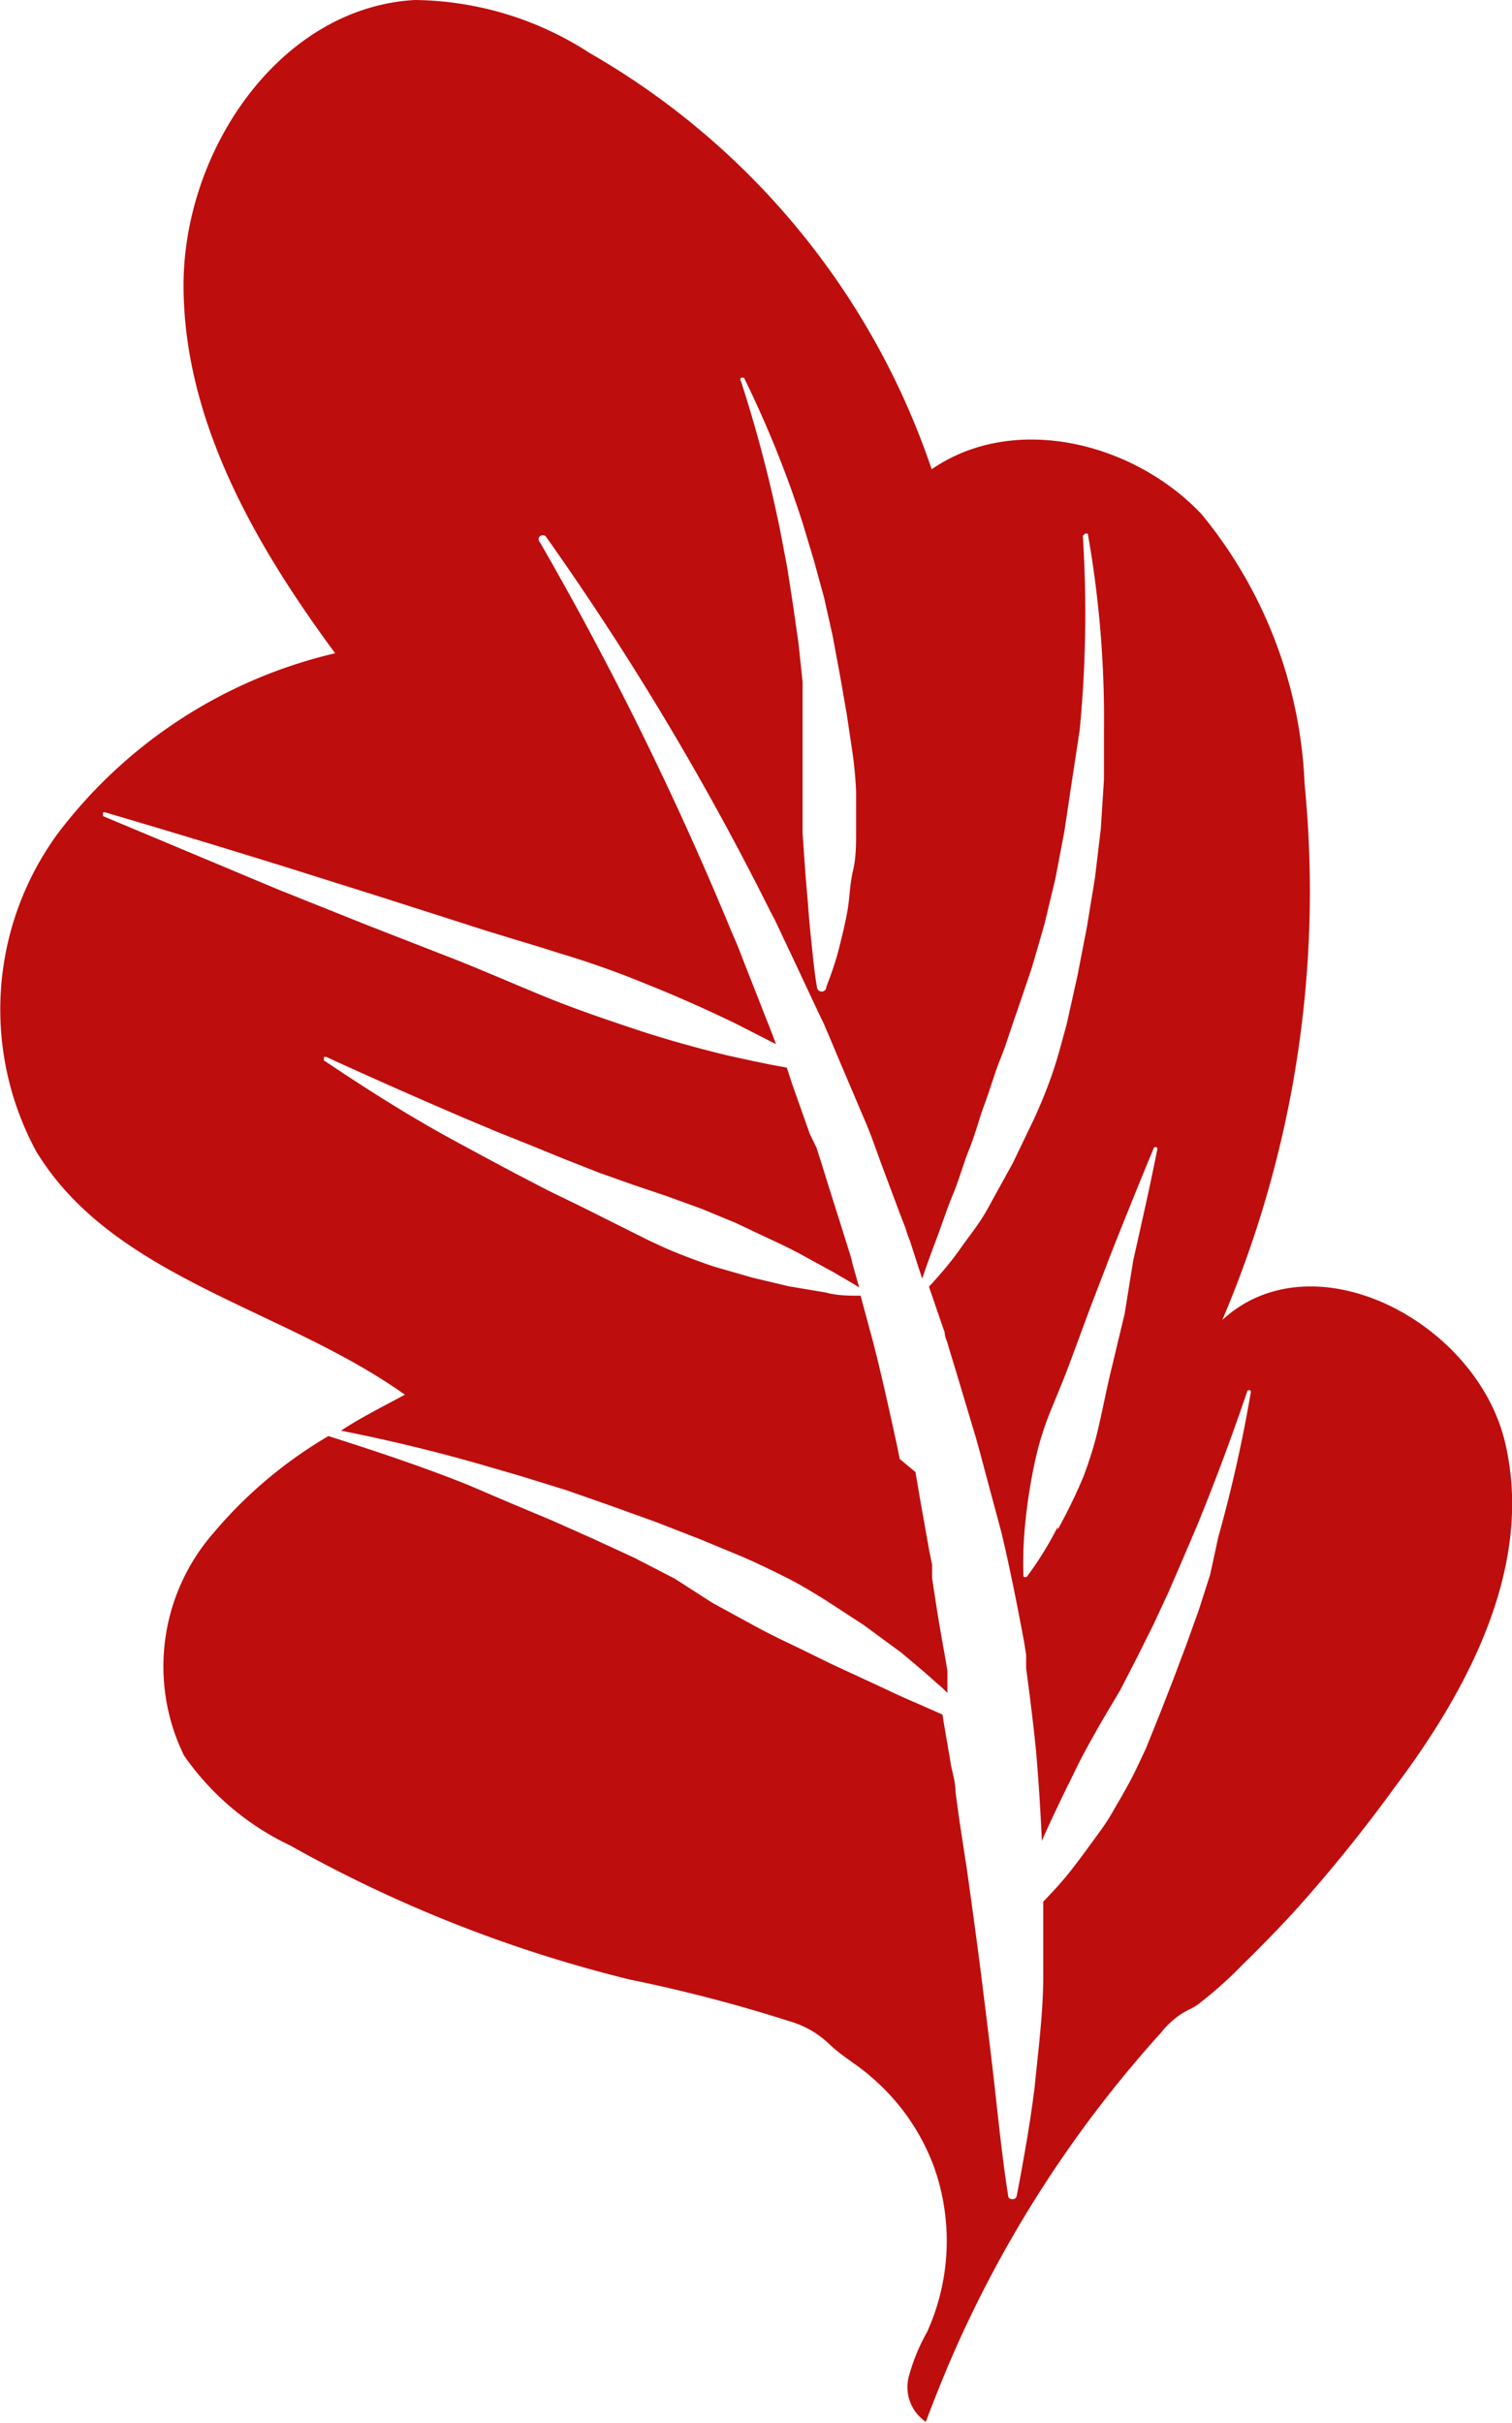 <svg xmlns="http://www.w3.org/2000/svg" viewBox="0 0 33.61 53.86"><defs><style>.cls-1{fill:#be0d0d;}</style></defs><g id="Layer_2" data-name="Layer 2"><g id="ek"><path class="cls-1" d="M33.46,32.08c-.62-2.69-4.26-4.61-6.29-2.74A24.29,24.29,0,0,0,29,17.43a10.09,10.09,0,0,0-2.29-6c-1.51-1.6-4.17-2.26-6-1a16.91,16.91,0,0,0-7.6-9.25A7.27,7.27,0,0,0,9.22,0c-3,.17-5.14,3.34-5.14,6.34s1.59,5.77,3.37,8.18a10.82,10.82,0,0,0-6.16,4A6.62,6.62,0,0,0,.81,25.6C2.53,28.42,6.29,29.07,9,31c-.48.26-1,.52-1.42.8q1.52.3,3,.72l1,.29,1,.31,1,.35,1,.36,1,.39.94.39c.32.14.63.29.93.44s.6.33.89.51l.86.56.83.61c.26.22.53.44.78.67a2.73,2.73,0,0,1,.25.23l0-.2,0-.29-.05-.3c-.07-.39-.14-.78-.2-1.17l-.09-.59,0-.3-.06-.29-.21-1.18-.1-.59L20,32.43l-.06-.3c-.17-.77-.34-1.56-.54-2.33l-.27-1c-.26,0-.52,0-.77-.07l-.83-.14-.8-.19-.8-.23c-.26-.08-.52-.18-.78-.28s-.5-.21-.75-.33l-.74-.37-.74-.37-.74-.36-.73-.38-.73-.39L10,25.3c-1-.55-1.89-1.12-2.8-1.73,0,0,0-.05,0-.07a.07.07,0,0,1,.07,0c1,.46,2,.9,3,1.33l.76.32.75.3.76.31.76.3.76.27.77.26.77.28.75.31.74.35c.24.11.49.23.73.36l.73.4c.18.11.37.21.55.33l-.15-.53a2.45,2.45,0,0,0-.08-.29l-.09-.29-.36-1.14-.18-.58-.09-.28L18,25.2l-.4-1.13-.11-.34c-.46-.08-.91-.18-1.36-.28-.69-.17-1.37-.36-2-.57s-1.34-.45-2-.72-1.3-.55-1.95-.81l-2-.78-2-.8L2.29,18.14s0-.05,0-.08a.07.07,0,0,1,.06,0c1.36.4,2.71.81,4.06,1.23l2,.63,2,.64c.67.22,1.35.41,2,.62a20.5,20.5,0,0,1,2,.71c.65.26,1.3.55,1.94.86l.9.46-.09-.24-.44-1.12-.22-.56c-.07-.19-.15-.38-.23-.56A73.28,73.28,0,0,0,12,12.05a.09.09,0,0,1,0-.13.1.1,0,0,1,.13,0,63.27,63.27,0,0,1,5,8.35c.1.18.18.36.27.55l.26.55.52,1.11.13.27.12.28.24.57.48,1.13.12.28.11.28.21.58.43,1.15.11.28a2.47,2.47,0,0,0,.1.29l.19.59.08.24c.1-.3.21-.6.32-.89s.24-.69.37-1,.23-.68.36-1,.22-.68.34-1,.22-.68.35-1,.23-.67.35-1l.34-1c.1-.34.2-.68.29-1l.24-1,.2-1.05.16-1.07L24,16.23a27.06,27.06,0,0,0,.07-4.32,0,0,0,0,1,.05-.05,0,0,0,0,1,.06,0,23.54,23.54,0,0,1,.36,4.36l0,1.1-.07,1.1-.13,1.09-.18,1.1-.21,1.08-.24,1.08c-.1.36-.19.72-.31,1.07s-.26.69-.4,1l-.48,1c-.18.33-.36.65-.55,1s-.41.61-.62.91-.45.58-.7.85l.25.73.1.29c0,.1.06.2.08.3l.18.59.35,1.17.09.3.08.29.16.6.32,1.19c.19.8.35,1.61.5,2.41l.05.31,0,.3.08.61c.05.41.1.82.14,1.23.06.68.1,1.36.13,2,.07-.17.15-.34.23-.51s.23-.49.35-.73.23-.48.36-.72.26-.47.39-.7l.41-.69.37-.72.36-.72.34-.73.32-.74.32-.75c.41-1,.78-2,1.12-3a.06.06,0,0,1,.07,0,.08.08,0,0,1,0,.06,31.51,31.51,0,0,1-.72,3.2L26.9,35l-.25.78-.28.78-.29.77-.3.77-.31.77c-.12.25-.23.5-.36.74s-.27.48-.41.72-.31.46-.47.68-.33.45-.5.66-.35.4-.54.6v.42c0,.41,0,.82,0,1.23,0,.82-.11,1.64-.19,2.46-.05.4-.11.81-.18,1.22s-.14.8-.22,1.21a.09.09,0,0,1-.11.07s-.08,0-.08-.08h0c-.13-.82-.21-1.62-.3-2.42s-.19-1.6-.29-2.4-.21-1.59-.32-2.38l-.18-1.18-.08-.59c0-.2-.06-.4-.1-.59-.06-.38-.13-.75-.19-1.13l-.59-.26c-.31-.13-.62-.28-.92-.42L18.51,37l-.9-.44c-.3-.14-.6-.29-.89-.45l-.88-.48L15,35.09l-.89-.46-.91-.42-.92-.41-.93-.39L10.39,33c-1-.4-2.05-.75-3.09-1.08a9.87,9.87,0,0,0-2.56,2.16,4.51,4.51,0,0,0-.65,4.94,6,6,0,0,0,2.36,2A30,30,0,0,0,14,44a33.86,33.86,0,0,1,3.56.93,2.11,2.11,0,0,1,.88.51c.28.27.63.46.92.72a4.82,4.82,0,0,1,1.4,2,4.91,4.91,0,0,1-.15,3.67,4.32,4.32,0,0,0-.41,1,.93.93,0,0,0,.38,1q.26-.69.54-1.35a26.53,26.53,0,0,1,4.68-7.29,2,2,0,0,1,.45-.42c.12-.08.26-.13.37-.21a8.92,8.92,0,0,0,1-.89c.42-.41.83-.83,1.22-1.26A33.63,33.63,0,0,0,31,39.73C32.68,37.5,34.09,34.77,33.46,32.08ZM18.16,21.94s0,0,0,0h0c-.05-.29-.08-.58-.11-.87s-.06-.57-.08-.85-.05-.57-.07-.85l-.06-.85c0-.28,0-.56,0-.84s0-.56,0-.84l0-.85c0-.28,0-.56,0-.84l-.09-.85-.12-.84-.13-.84-.16-.84a30.46,30.46,0,0,0-.87-3.31.05.05,0,0,1,0-.07.08.08,0,0,1,.07,0,23.81,23.81,0,0,1,1.3,3.22l.25.83.23.84.19.85.16.86.15.86.13.87a8.52,8.52,0,0,1,.08.87c0,.3,0,.59,0,.88s0,.59-.07.88-.07.58-.12.87-.12.57-.19.85-.17.57-.28.85A.05.05,0,0,1,18.16,21.94Zm5.35,12a7.42,7.42,0,0,1-.68,1.1.06.06,0,0,1-.08,0,.05.05,0,0,1,0,0,9,9,0,0,1,.05-1.28A12.34,12.34,0,0,1,23,32.51a6.85,6.85,0,0,1,.37-1.19c.16-.39.32-.77.46-1.16L24.26,29l.45-1.17c.31-.78.62-1.55.94-2.32a.05.05,0,0,1,.07,0,.06.06,0,0,1,0,.06c-.16.82-.35,1.64-.53,2.45L25,29.2l-.29,1.21c-.1.41-.18.82-.27,1.22a8.29,8.29,0,0,1-.36,1.2A11.72,11.72,0,0,1,23.51,34Z"/></g></g></svg>